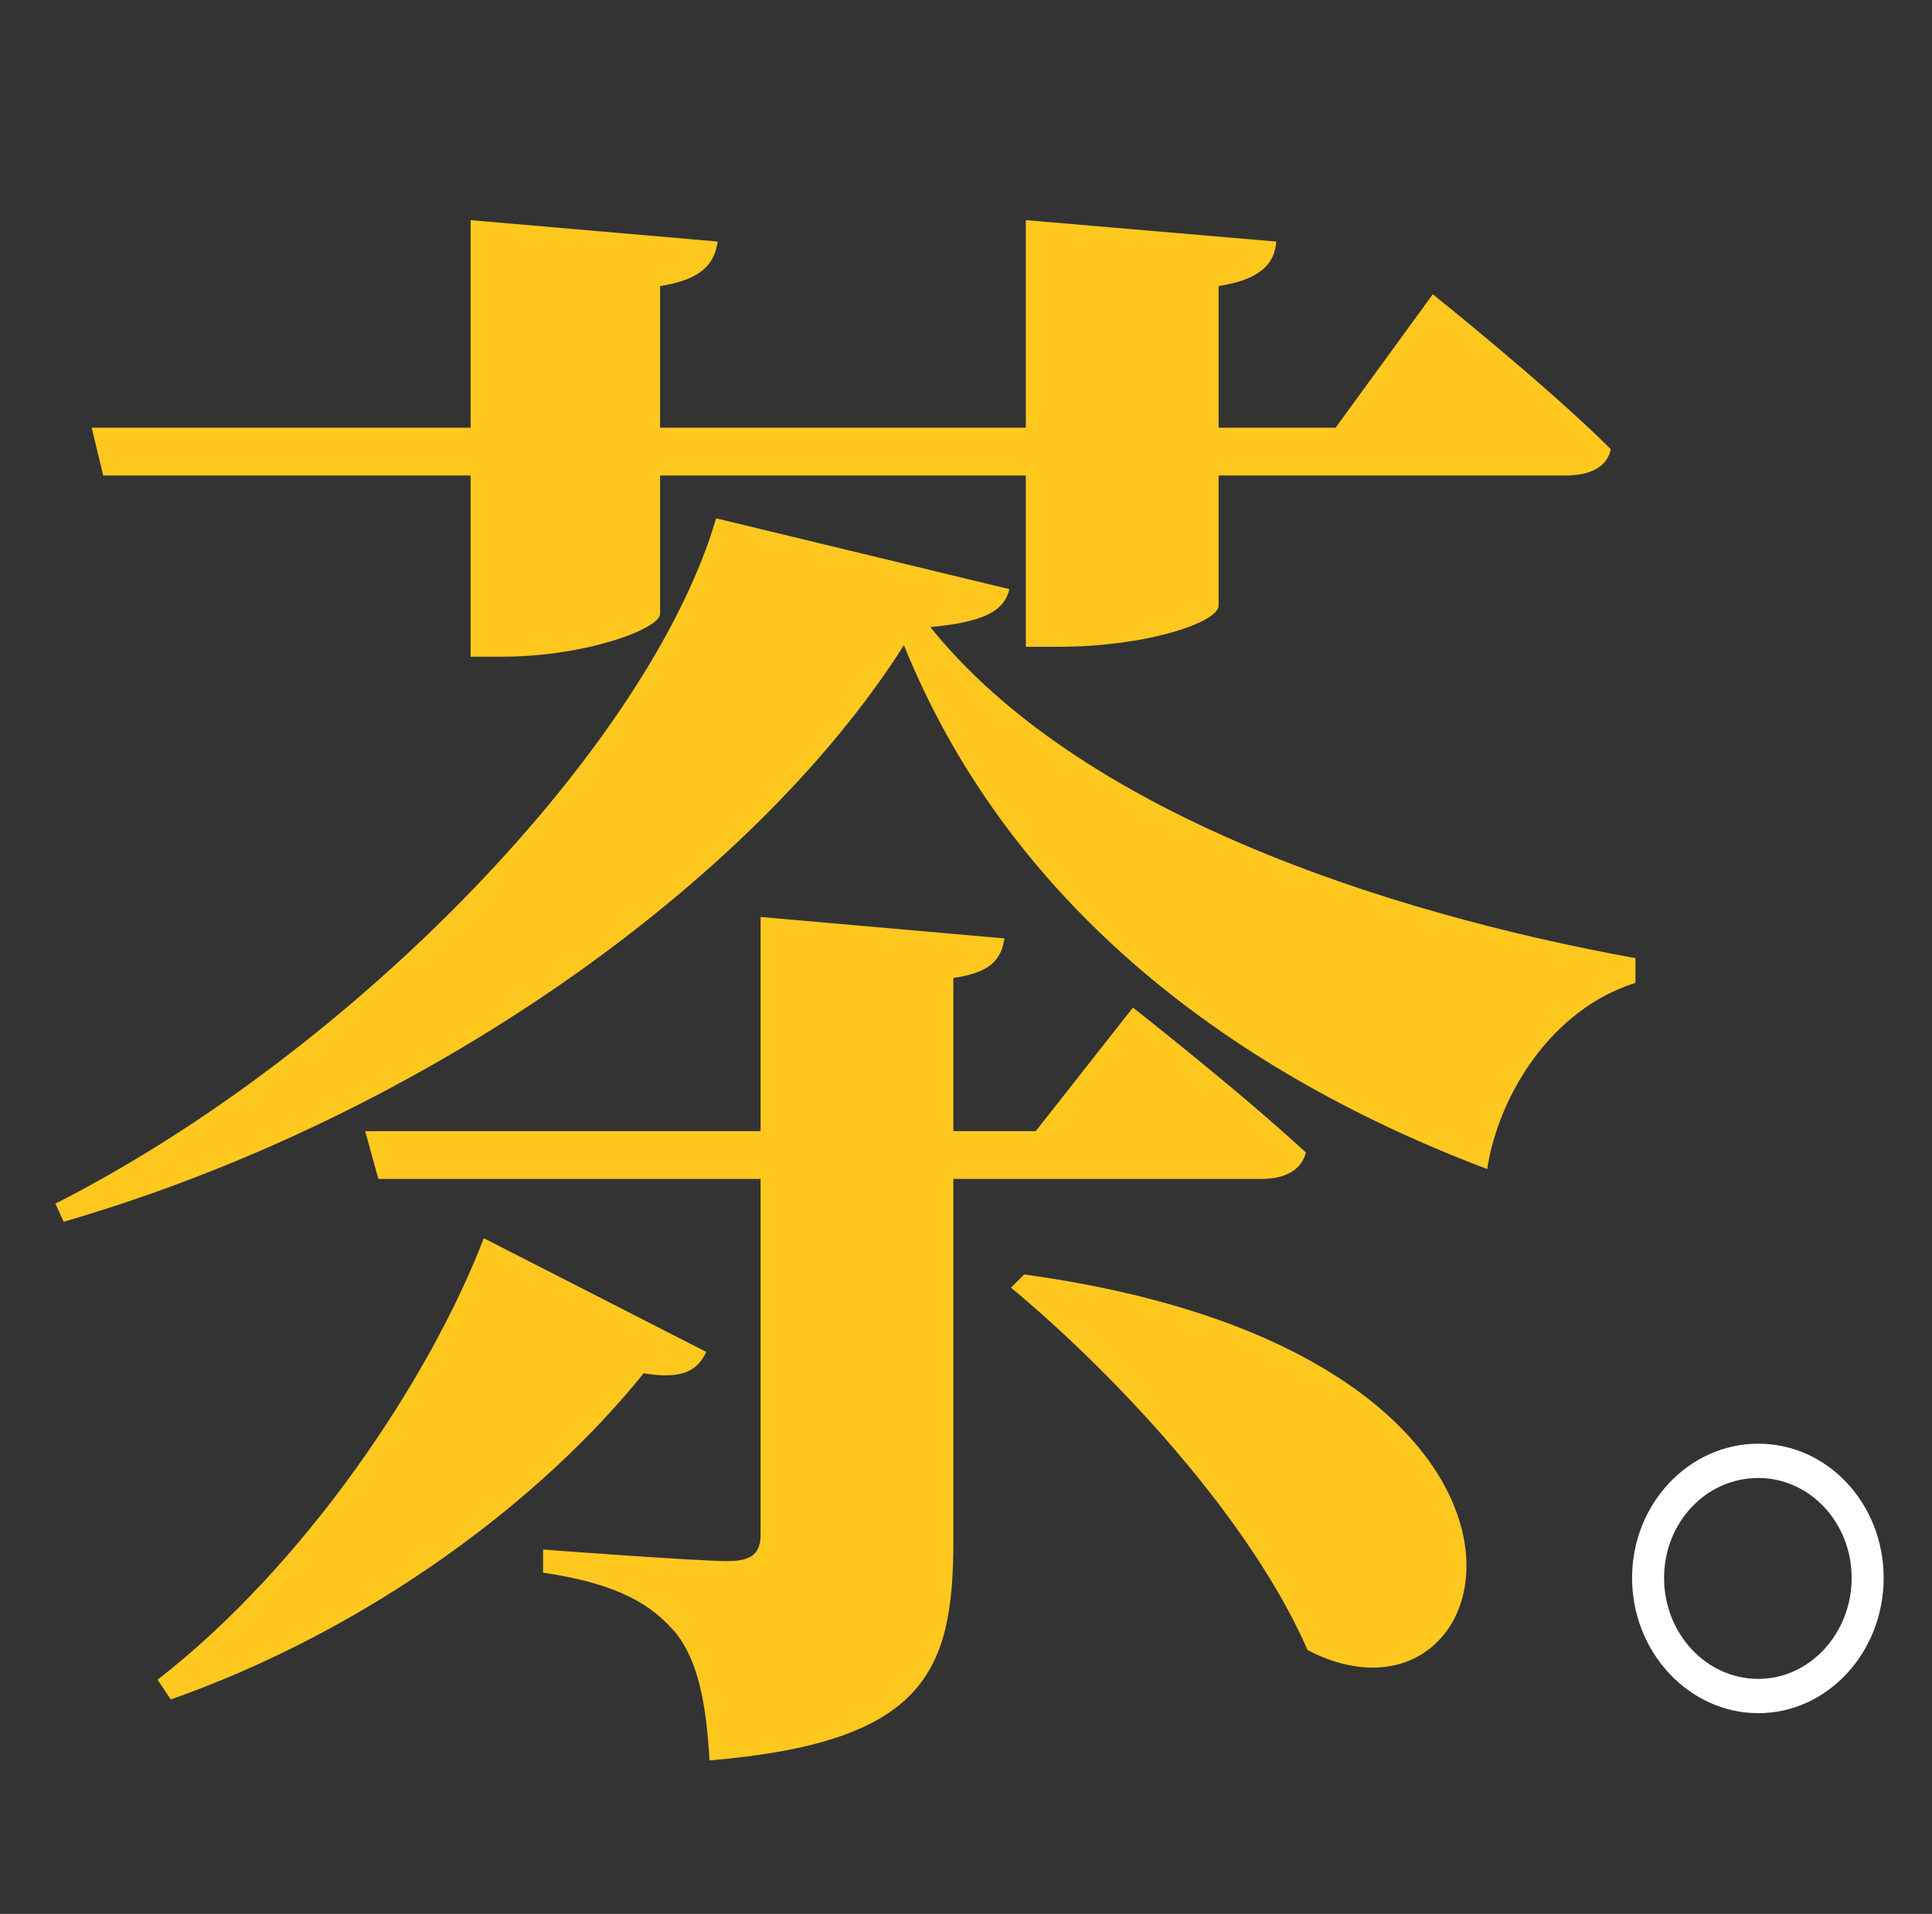 <?xml version="1.0" encoding="UTF-8" standalone="no"?>
<!DOCTYPE svg PUBLIC "-//W3C//DTD SVG 1.1//EN" "http://www.w3.org/Graphics/SVG/1.1/DTD/svg11.dtd">
<svg width="100%" height="100%" viewBox="0 0 108 107" version="1.1" xmlns="http://www.w3.org/2000/svg" xmlns:xlink="http://www.w3.org/1999/xlink" xml:space="preserve" xmlns:serif="http://www.serif.com/" style="fill-rule:evenodd;clip-rule:evenodd;stroke-linejoin:round;stroke-miterlimit:2;">
    <rect x="0" y="0" width="108" height="107" fill="#333333" stroke="none"/>
    <g transform="matrix(7.675,0,0,7.675,-2070.18,-1648.67)">
        <g transform="matrix(12,0,0,12,269.894,226.554)">
            <path d="M0.535,-0.587C0.596,-0.436 0.725,-0.331 0.889,-0.269C0.896,-0.314 0.928,-0.366 0.979,-0.382L0.979,-0.397C0.825,-0.425 0.641,-0.486 0.551,-0.598C0.584,-0.601 0.596,-0.608 0.599,-0.621L0.421,-0.664C0.381,-0.527 0.203,-0.341 0.02,-0.248L0.025,-0.237C0.242,-0.3 0.443,-0.442 0.535,-0.587ZM0.608,-0.205L0.6,-0.197C0.666,-0.142 0.746,-0.055 0.78,0.023C0.903,0.087 0.965,-0.156 0.608,-0.205ZM0.415,-0.158L0.28,-0.227C0.247,-0.141 0.171,-0.028 0.082,0.041L0.09,0.053C0.212,0.01 0.316,-0.069 0.377,-0.145C0.401,-0.141 0.41,-0.147 0.415,-0.158ZM0.272,-0.719L0.042,-0.719L0.049,-0.69L0.272,-0.69L0.272,-0.58L0.291,-0.58C0.342,-0.58 0.387,-0.597 0.387,-0.606L0.387,-0.69L0.609,-0.69L0.609,-0.586L0.628,-0.586C0.683,-0.586 0.726,-0.601 0.726,-0.611L0.726,-0.69L0.937,-0.69C0.951,-0.69 0.962,-0.695 0.964,-0.706C0.926,-0.744 0.856,-0.8 0.856,-0.8L0.797,-0.719L0.726,-0.719L0.726,-0.805C0.752,-0.809 0.76,-0.819 0.761,-0.832L0.609,-0.845L0.609,-0.719L0.387,-0.719L0.387,-0.805C0.413,-0.809 0.42,-0.819 0.422,-0.832L0.272,-0.845L0.272,-0.719ZM0.674,-0.367L0.615,-0.292L0.565,-0.292L0.565,-0.385C0.586,-0.388 0.594,-0.395 0.596,-0.409L0.448,-0.422L0.448,-0.292L0.208,-0.292L0.216,-0.263L0.448,-0.263L0.448,-0.047C0.448,-0.036 0.443,-0.031 0.428,-0.031C0.409,-0.031 0.316,-0.038 0.316,-0.038L0.316,-0.024C0.363,-0.017 0.382,-0.004 0.396,0.012C0.41,0.029 0.415,0.055 0.417,0.09C0.547,0.079 0.565,0.037 0.565,-0.043L0.565,-0.263L0.752,-0.263C0.766,-0.263 0.776,-0.268 0.779,-0.279C0.739,-0.316 0.674,-0.367 0.674,-0.367Z" style="fill:rgb(255,200,31);fill-rule:nonzero;"/>
        </g>
        <g transform="matrix(6.475,0,0,6.936,281.352,226.714)">
            <path d="M0.041,-0.059C0.041,0.019 0.105,0.083 0.183,0.083C0.261,0.083 0.324,0.019 0.324,-0.059C0.324,-0.137 0.261,-0.2 0.183,-0.2C0.105,-0.2 0.041,-0.137 0.041,-0.059ZM0.077,-0.059C0.077,-0.117 0.124,-0.164 0.183,-0.164C0.241,-0.164 0.288,-0.117 0.288,-0.059C0.288,-0.001 0.241,0.047 0.183,0.047C0.124,0.047 0.077,-0.001 0.077,-0.059Z" style="fill:white;fill-rule:nonzero;"/>
        </g>
    </g>
</svg>
